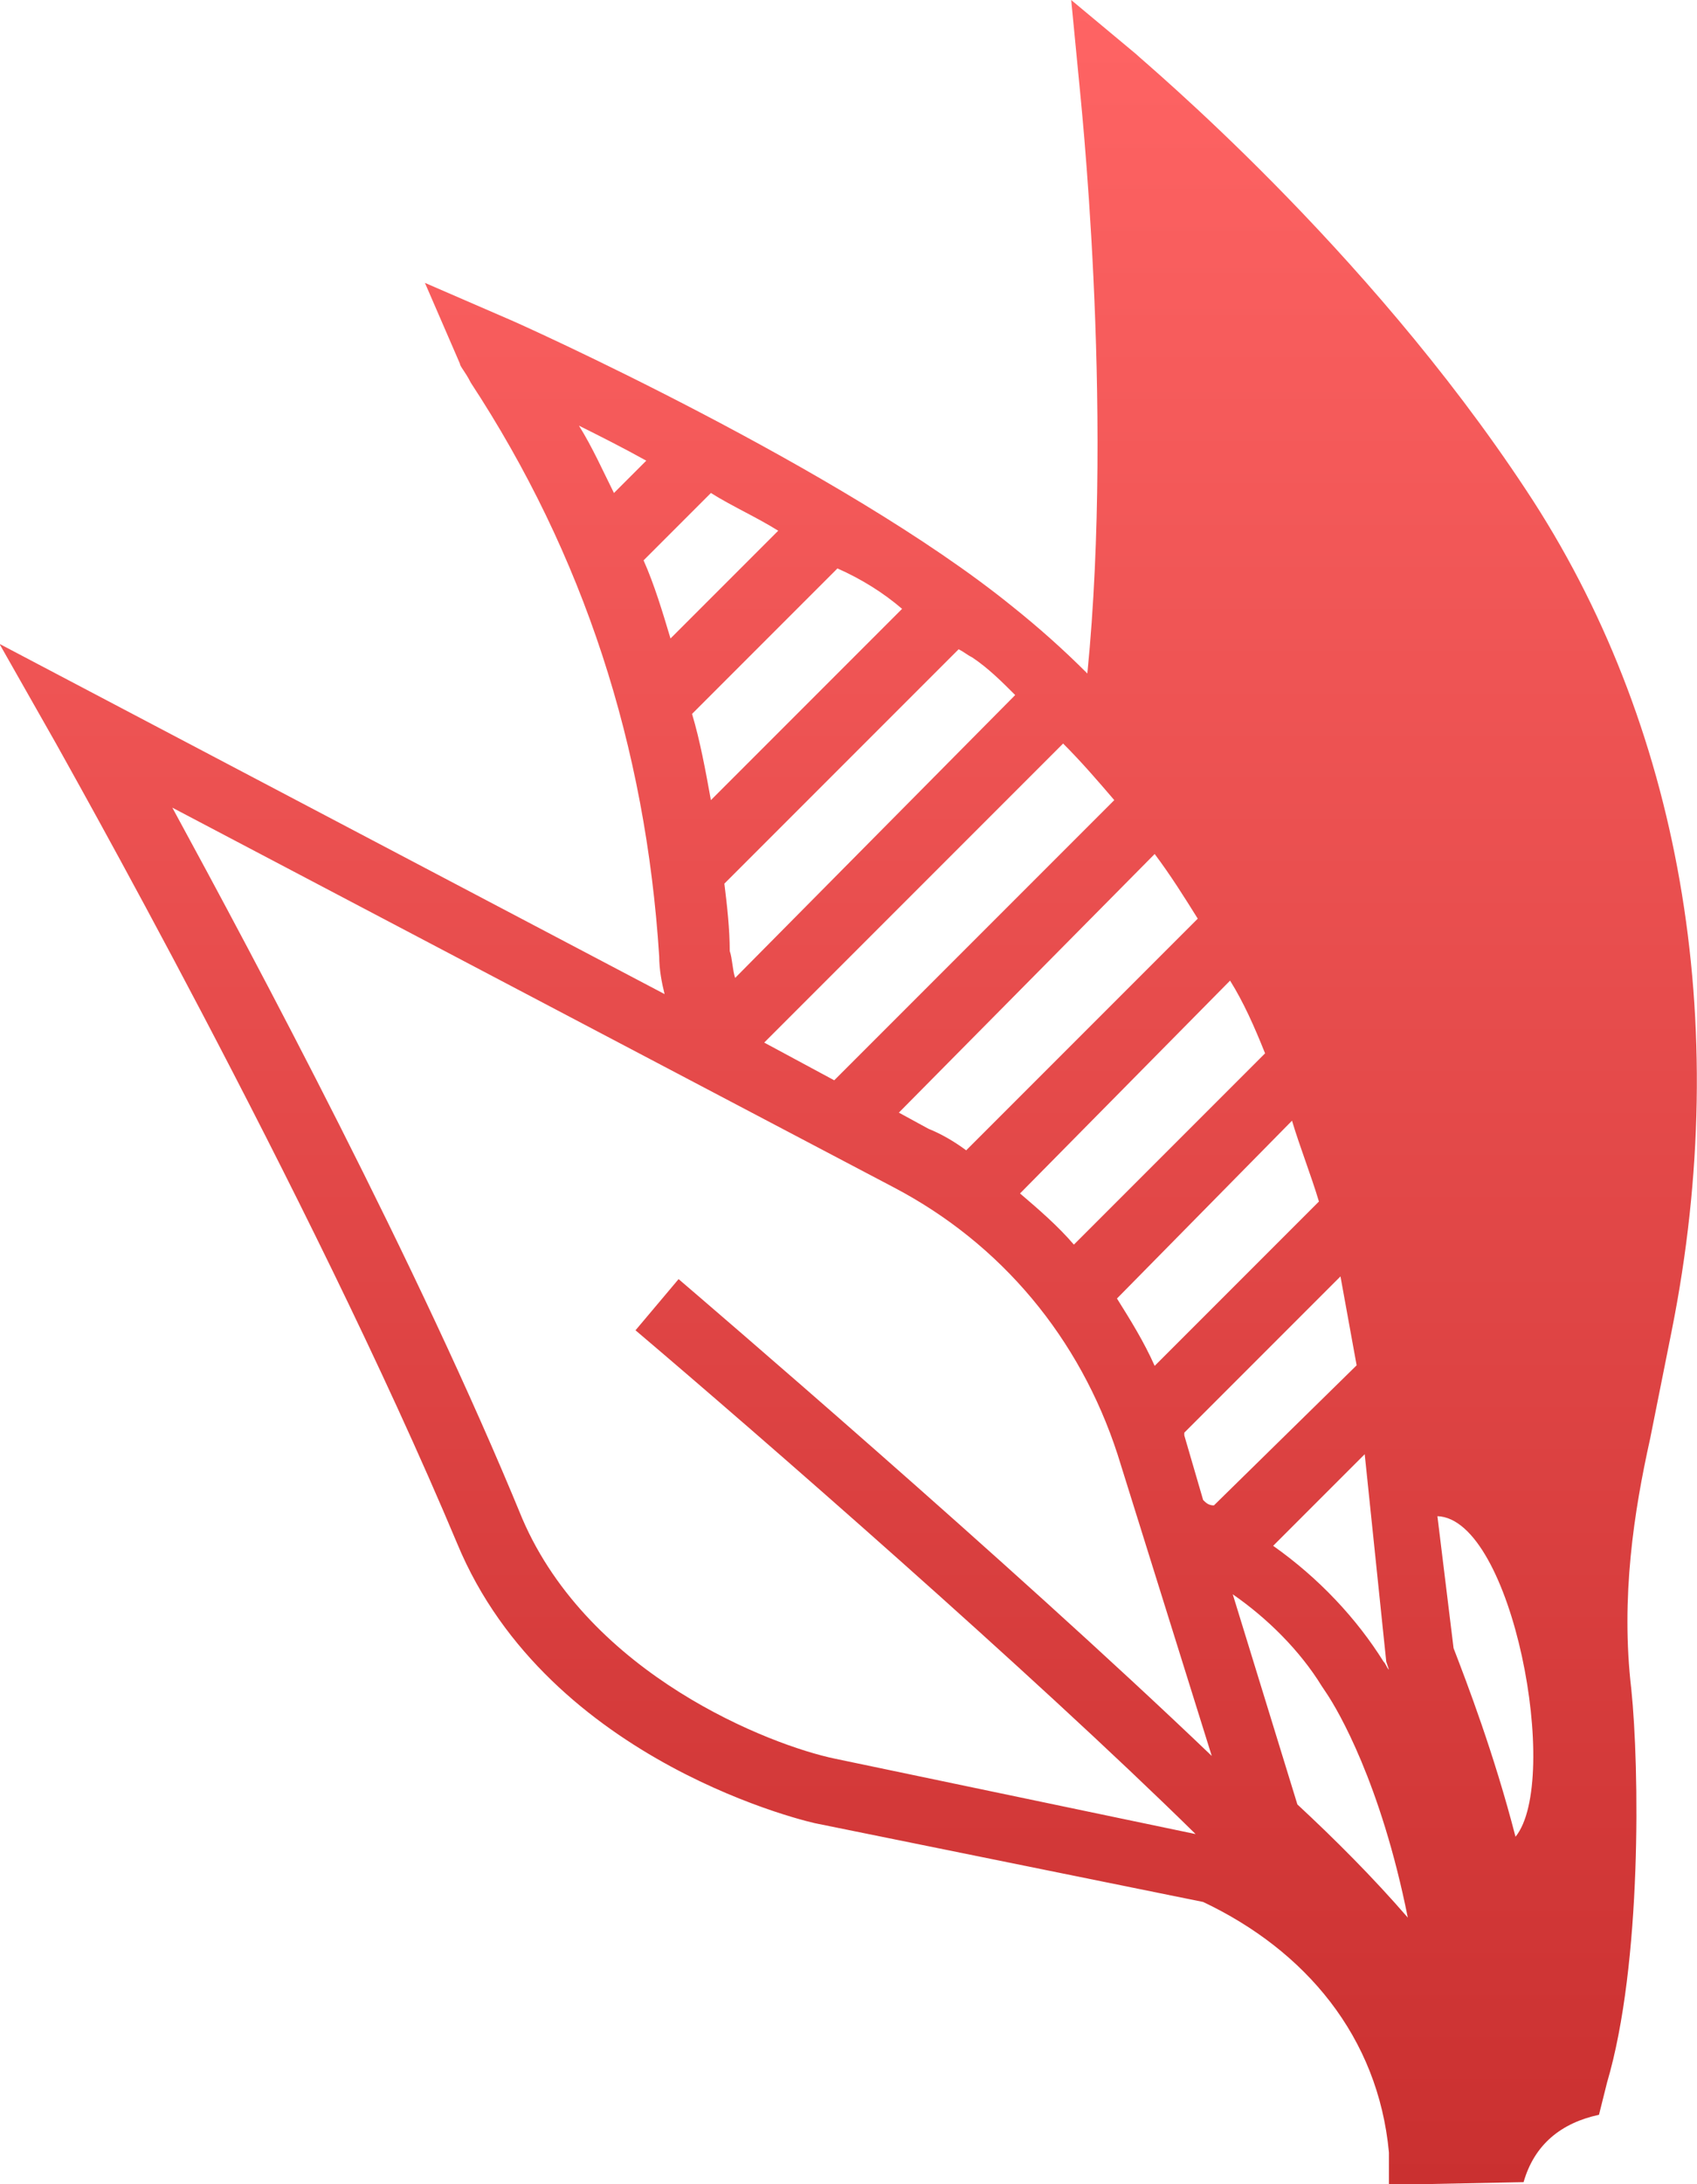 <?xml version="1.0" encoding="utf-8"?>
<!-- Generator: Adobe Illustrator 19.0.0, SVG Export Plug-In . SVG Version: 6.00 Build 0)  -->
<svg version="1.1" id="Layer_1" xmlns="http://www.w3.org/2000/svg" xmlns:xlink="http://www.w3.org/1999/xlink" x="0px" y="0px"
	 viewBox="-321 78.6 315.1 405.4" style="enable-background:new -321 78.6 315.1 405.4;" xml:space="preserve">
<style type="text/css">
	.st0{fill:url(#SVGID_1_);}
</style>
<g>
	
		<linearGradient id="SVGID_1_" gradientUnits="userSpaceOnUse" x1="-163.456" y1="486.609" x2="-163.456" y2="81.221" gradientTransform="matrix(1 0 0 -1 0 565.218)">
		<stop  offset="0" style="stop-color:#FF6464"/>
		<stop  offset="1" style="stop-color:#CA3030"/>
	</linearGradient>
	<path class="st0" d="M-37.6,169.6c-30-45.5-71-79.5-72.5-81l-12-10l1.5,15.5c0,0.5,6.5,59,1.5,109.5c-4.5-4.5-9-8.5-14-12.5
		c-31.5-25.5-91.5-52.5-94-53.5l-15-6.5l6.5,15c0,0.5,1,1.5,2,3.5c21,32,32.5,67.5,35,106.5c0,2.5,0.5,5,1,7l-123.5-65l10.5,18.5
		c0.5,1,47,83,74.5,148.5c17,41,66.5,52,67,52l71.5,14.5c19,9,32.5,25,34.5,46.5v6l25-0.5c2-7,7-11,14-12.5l1.5-6
		c6.5-22,6-58.5,4.5-73c-2-17,0.5-33,3.5-46.5l4-20C0.9,268.1-9.1,212.6-37.6,169.6z M-63.6,387l0.5,1.5c-0.5-0.5-0.5-1-1-1.5
		c-5-8-12-15.5-20.5-21.5l17-17L-63.6,387z M-81.1,286.6c1.5,5,3.5,10,5,15l-30.5,30.5c-2-4.5-4.5-8.5-7-12.5L-81.1,286.6z
		 M-86.1,274.1l-35.5,35.5c-3-3.5-6.5-6.5-10-9.5l39-39.5C-90.1,264.6-88.1,269.1-86.1,274.1z M-106.6,237.1c3,4,5.5,8,8,12l-43,43
		c-2-1.5-4.5-3-7-4l-5.5-3L-106.6,237.1z M-114.1,227.1l-52,52l-13-7l55.5-55.5C-120.1,220.1-117.1,223.6-114.1,227.1z
		 M-140.5,200.6c3,2,5.5,4.5,8,7l-52,52.5c-0.5-1.5-0.5-3.5-1-5c0-4-0.5-8.5-1-12.5l43.5-43.5C-142,199.6-141.5,200.1-140.5,200.6z
		 M-153.5,191.6l-35.5,35.5c-1-5.5-2-11-3.5-16l27-27C-161,186.1-157,188.6-153.5,191.6z M-213.5,157.6c4,2,8,4,12.5,6.5l-6,6
		C-209,166.1-211,161.6-213.5,157.6z M-201.5,182.6l12.5-12.5c4,2.5,8.5,4.5,12.5,7l-20,20C-198,192.1-199.5,187.1-201.5,182.6z
		 M-195,316l-8,9.5c23,19.5,73.5,63.5,104,93.5l-67-14c-12-2.5-45.5-15.5-58-44.5c-19.5-47.5-49.5-103.5-65-132l134,70.5
		c20,10.5,34.5,28,41.5,49.5l17.5,56C-133.6,368.5-191.5,319-195,316z M-97.6,357l-3.5-12v-0.5l29-29c1,5.5,2,11,3,16.5l-26.5,26
		C-96.6,358-97.1,357.5-97.6,357z M-80.1,413.5l-12-39c6.5,4.5,12.5,10.5,16.5,17l1,1.5c2,3,10,16.5,15,41.5
		C-66.1,427-73.1,420-80.1,413.5z M-39.6,419.5c-4-15.5-9-28.5-11.5-35l-3-24.5C-40.1,360.5-31.1,409-39.6,419.5z"/>
</g>
</svg>
